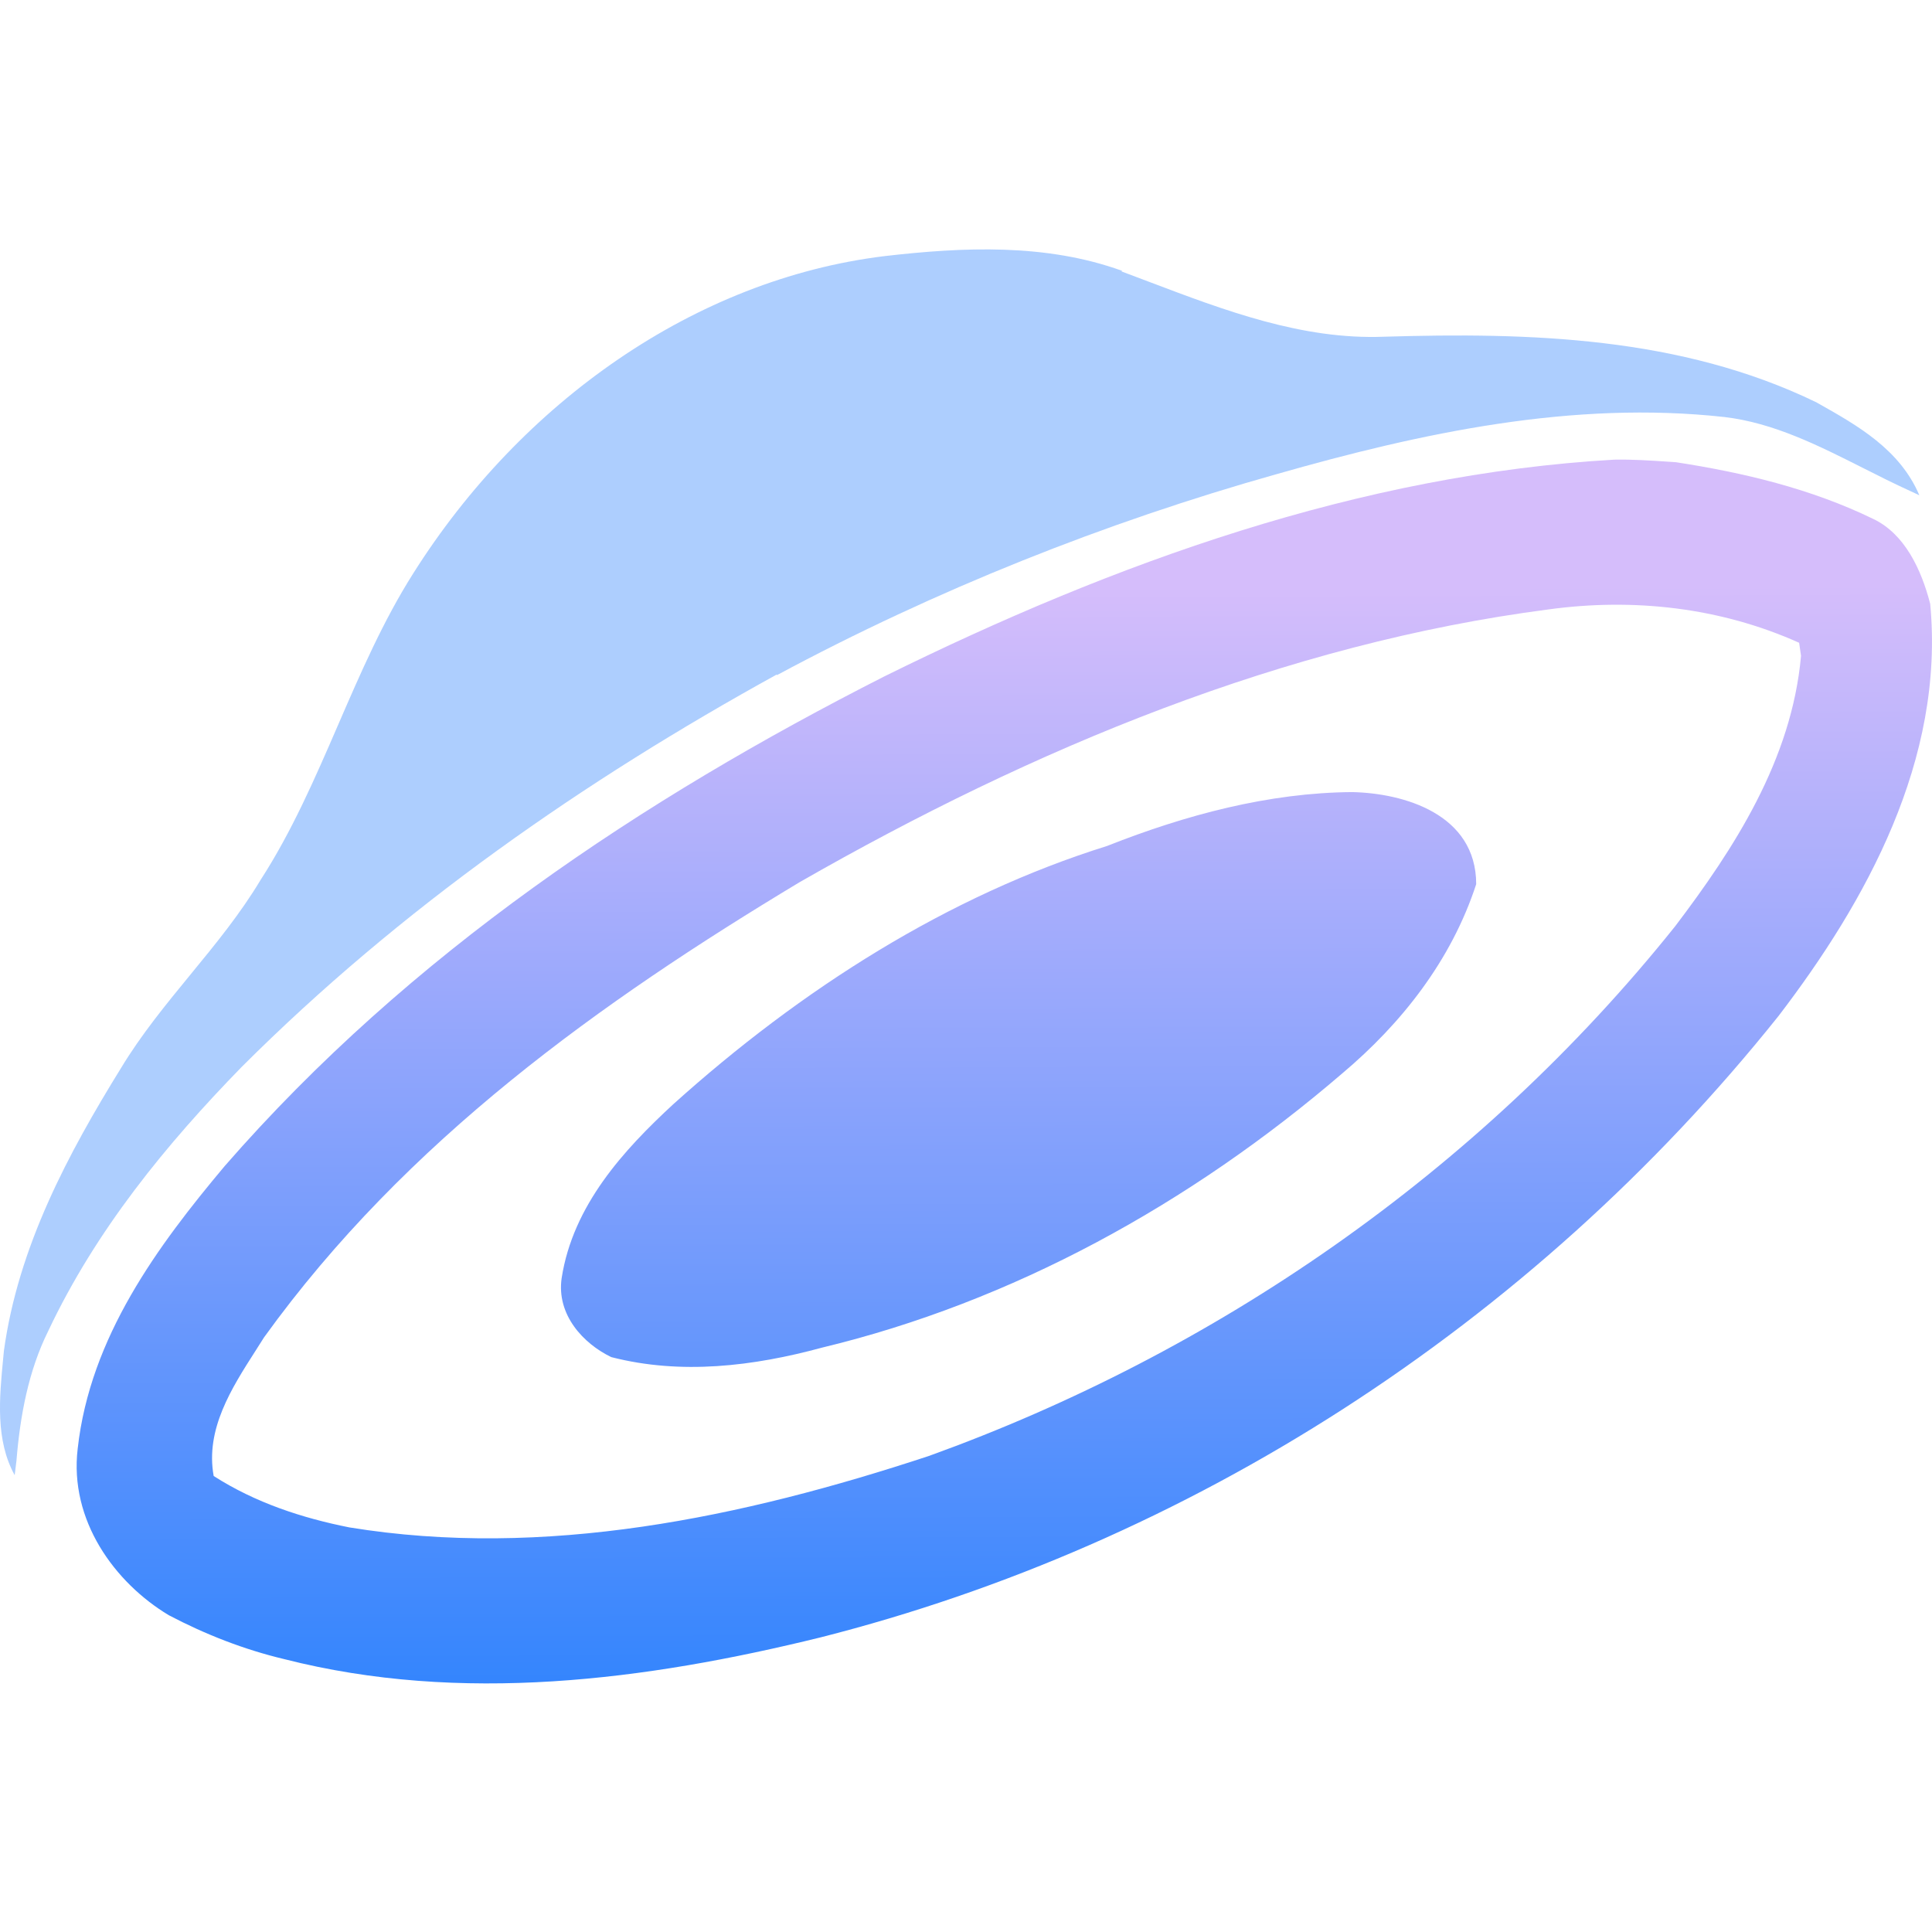 <?xml version="1.0" encoding="UTF-8" standalone="no"?>
<svg
   width="62"
   height="62"
   viewBox="0 0 62 62"
   fill="none"
   version="1.1"
   id="svg3"
   sodipodi:docname="yandex-disk.svg"
   inkscape:version="1.4 (unknown)"
   xmlns:inkscape="http://www.inkscape.org/namespaces/inkscape"
   xmlns:sodipodi="http://sodipodi.sourceforge.net/DTD/sodipodi-0.dtd"
   xmlns:xlink="http://www.w3.org/1999/xlink"
   xmlns="http://www.w3.org/2000/svg"
   xmlns:svg="http://www.w3.org/2000/svg">
  <sodipodi:namedview
     id="namedview3"
     pagecolor="#ffffff"
     bordercolor="#000000"
     borderopacity="0.25"
     inkscape:showpageshadow="2"
     inkscape:pageopacity="0.0"
     inkscape:pagecheckerboard="0"
     inkscape:deskcolor="#d1d1d1"
     inkscape:zoom="8.3085047"
     inkscape:cx="33.58005"
     inkscape:cy="38.033318"
     inkscape:window-width="1920"
     inkscape:window-height="998"
     inkscape:window-x="0"
     inkscape:window-y="0"
     inkscape:window-maximized="1"
     inkscape:current-layer="svg3" />
  <g
     id="g3"
     transform="matrix(1,0,0,1.102,-0.203,-0.953)">
    <path
       opacity="0.4"
       fill-rule="evenodd"
       clip-rule="evenodd"
       d="m 36.212,8.751 c -2.446,-0.803 -5.105,-0.693 -7.633,-0.427 -6.076,0.676 -11.647,4.252 -15.113,9.236 -0.965,1.381 -1.688,2.895 -2.411,4.41 -0.742,1.555 -1.485,3.109 -2.488,4.517 -0.657,0.994 -1.454,1.876 -2.252,2.758 -0.786,0.87 -1.572,1.739 -2.225,2.717 -1.699,2.496 -3.299,5.201 -3.761,8.234 -0.008,0.078 -0.016,0.157 -0.025,0.236 -0.121,1.141 -0.252,2.37 0.37,3.39 l 0.057,-0.419 c 0.117,-1.308 0.384,-2.617 1.02,-3.779 1.532,-2.944 3.79,-5.44 6.204,-7.686 5.117,-4.639 11.011,-8.35 17.178,-11.432 0,0.007 2.66e-4,0.013 5.33e-4,0.02 5.084,-2.479 10.541,-4.45 16.014,-5.848 4.688,-1.215 9.54,-2.156 14.395,-1.669 1.575,0.168 3.017,0.829 4.452,1.486 0.5,0.229 1,0.458 1.504,0.666 l 0.298,0.126 c -0.624,-1.335 -1.989,-2.033 -3.222,-2.664 -0.03,-0.015 -0.06,-0.031 -0.09,-0.046 -4.358,-1.914 -9.202,-2.033 -13.869,-1.907 -2.621,0.093 -5.103,-0.761 -7.556,-1.605 -0.289,-0.099 -0.578,-0.199 -0.866,-0.296 0.006,-0.006 0.012,-0.013 0.018,-0.019 z"
       id="path1"
       style="stroke-width:0.267;fill:#3485fd;fill-opacity:1" />
    <path
       fill-rule="evenodd"
       clip-rule="evenodd"
       d="m 52.01,14.25 c -8.149,0.423 -16.031,2.994 -23.425,6.311 -7.747,3.569 -15.227,8.07 -21.171,14.26 -2.147,2.322 -4.32,4.981 -4.718,8.23 -0.274,2.087 1.184,3.9 2.922,4.849 1.184,0.565 2.425,1.003 3.708,1.28 5.671,1.312 11.59,0.622 17.207,-0.633 11.761,-2.706 22.753,-9.02 30.745,-18.096 2.805,-3.328 5.34,-7.469 4.867,-12.002 -0.285,-1.003 -0.818,-2.034 -1.824,-2.471 -2.005,-0.885 -4.174,-1.351 -6.335,-1.653 -0.075,-0.004 -0.151,-0.009 -0.226,-0.014 -0.585,-0.035 -1.168,-0.071 -1.751,-0.061 z M 25.857,26.558 c 7.509,-3.904 15.593,-6.95 24.037,-7.946 2.713,-0.338 5.507,-0.064 8.045,0.971 l 0.061,0.38 c -0.299,3.029 -2.144,5.607 -4.039,7.875 -6.364,7.217 -14.829,12.44 -23.941,15.423 -5.991,1.796 -12.351,3.008 -18.605,2.083 -1.518,-0.274 -3.015,-0.718 -4.355,-1.497 -0.271,-1.357 0.575,-2.558 1.336,-3.636 0.096,-0.136 0.191,-0.27 0.282,-0.403 C 13.233,34.074 19.501,30.028 25.857,26.558 Z m 9.887,-1.063 c 2.51,-0.899 5.173,-1.547 7.854,-1.564 1.649,0.032 3.975,0.636 3.978,2.681 -0.804,2.24 -2.418,4.071 -4.284,5.5 -4.903,3.825 -10.616,6.666 -16.706,7.996 -2.208,0.544 -4.526,0.8 -6.766,0.277 -0.896,-0.391 -1.763,-1.23 -1.593,-2.3 0.363,-2.126 1.998,-3.737 3.584,-5.066 4.106,-3.353 8.817,-6.073 13.933,-7.523 z"
       id="path2"
       style="fill:url(#linearGradient5)" />
  </g>
  <defs
     id="defs3">
    <linearGradient
       id="linearGradient3"
       inkscape:collect="always">
      <stop
         style="stop-color:#3485fd;stop-opacity:1"
         offset="0"
         id="stop4" />
      <stop
         style="stop-color:#d5bdfb;stop-opacity:1;"
         offset="1"
         id="stop5" />
    </linearGradient>
    <linearGradient
       id="paint0_linear_54_1339"
       x1="132.872"
       y1="206.612"
       x2="132.872"
       y2="72.954"
       gradientUnits="userSpaceOnUse"
       gradientTransform="matrix(0.267,0,0,0.267,-2.997,-5.204)">
      <stop
         stop-color="#5570FF"
         id="stop2" />
      <stop
         offset="1"
         stop-color="#4DD3FF"
         id="stop3" />
    </linearGradient>
    <linearGradient
       inkscape:collect="always"
       xlink:href="#linearGradient3"
       id="linearGradient5"
       x1="35.038"
       y1="49.887"
       x2="34.949"
       y2="17.964"
       gradientUnits="userSpaceOnUse" />
  </defs>
</svg>

